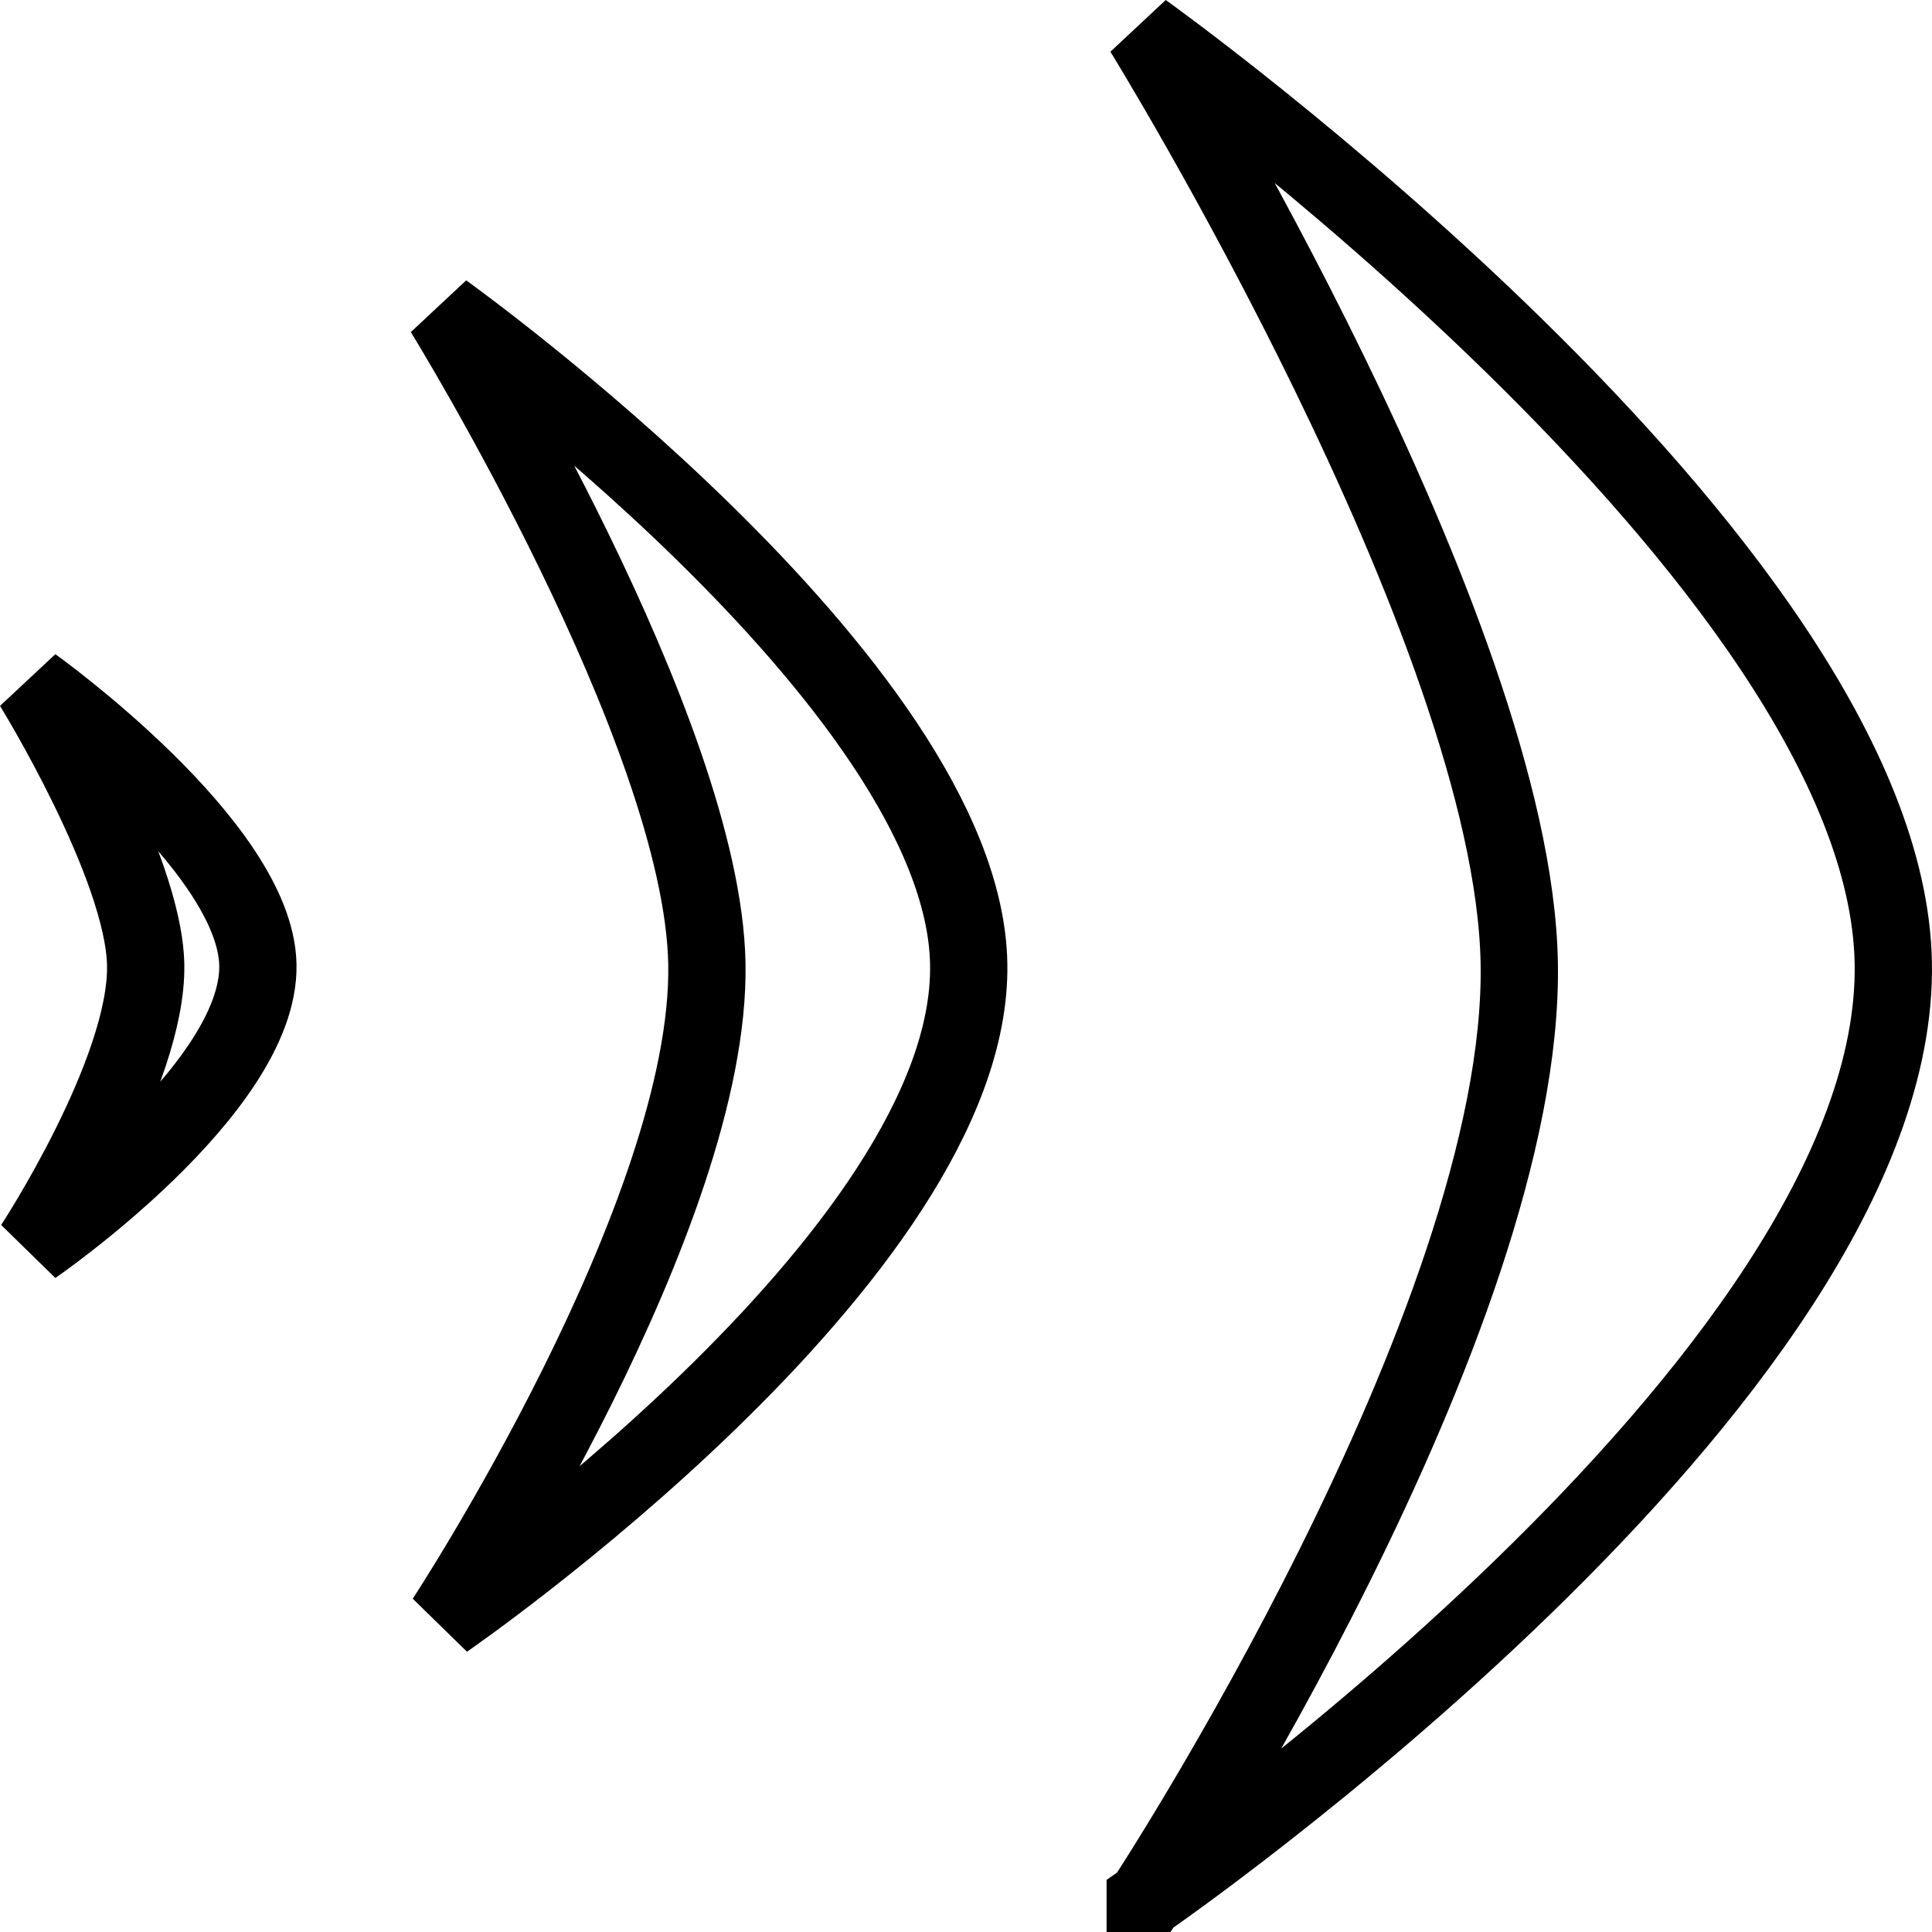 <?xml version="1.0" encoding="UTF-8" standalone="no"?>
<svg
   viewBox="0 0 50 50"
   width="50"
   height="50"
   xmlns="http://www.w3.org/2000/svg"
   xmlns:svg="http://www.w3.org/2000/svg">
  <path
     style="
      fill:none;
      stroke:#000000;
      stroke-width:2;
      stroke-linecap:butt;
      stroke-linejoin:miter;
      stroke-miterlimit:4;
      stroke-dasharray:none;
      stroke-opacity:1"
     d="m 29.638,49.176 c 0,0 19.56,-13.474 19.36,-24.262 C 48.806,14.564 29.588,0.813 29.588,0.813 c 0,0 9.574,15.498 9.73,24.102 0.169,9.248 -9.68,24.262 -9.68,24.262 z"
     id="path3245" />
  <path
     style="fill:none;stroke:#000000;stroke-width:2;stroke-linecap:butt;stroke-linejoin:miter;stroke-miterlimit:4;stroke-dasharray:none;stroke-opacity:1"
     d="m 11.518,41.923 c 0,0 13.692,-9.432 13.552,-16.983 -0.135,-7.245 -13.587,-16.871 -13.587,-16.871 0,0 6.701,10.849 6.811,16.871 0.118,6.473 -6.776,16.983 -6.776,16.983 z"
     id="path3245-8" />
  <path
     style="fill:none;stroke:#000000;stroke-width:2;stroke-linecap:butt;stroke-linejoin:miter;stroke-miterlimit:4;stroke-dasharray:none;stroke-opacity:1"
     d="m 0.866,32.251 c 0,0 5.868,-4.042 5.808,-7.278 -0.058,-3.105 -5.823,-7.23 -5.823,-7.23 0,0 2.872,4.649 2.919,7.23 0.051,2.774 -2.904,7.278 -2.904,7.278 z"
     id="path3245-6" />
</svg>
